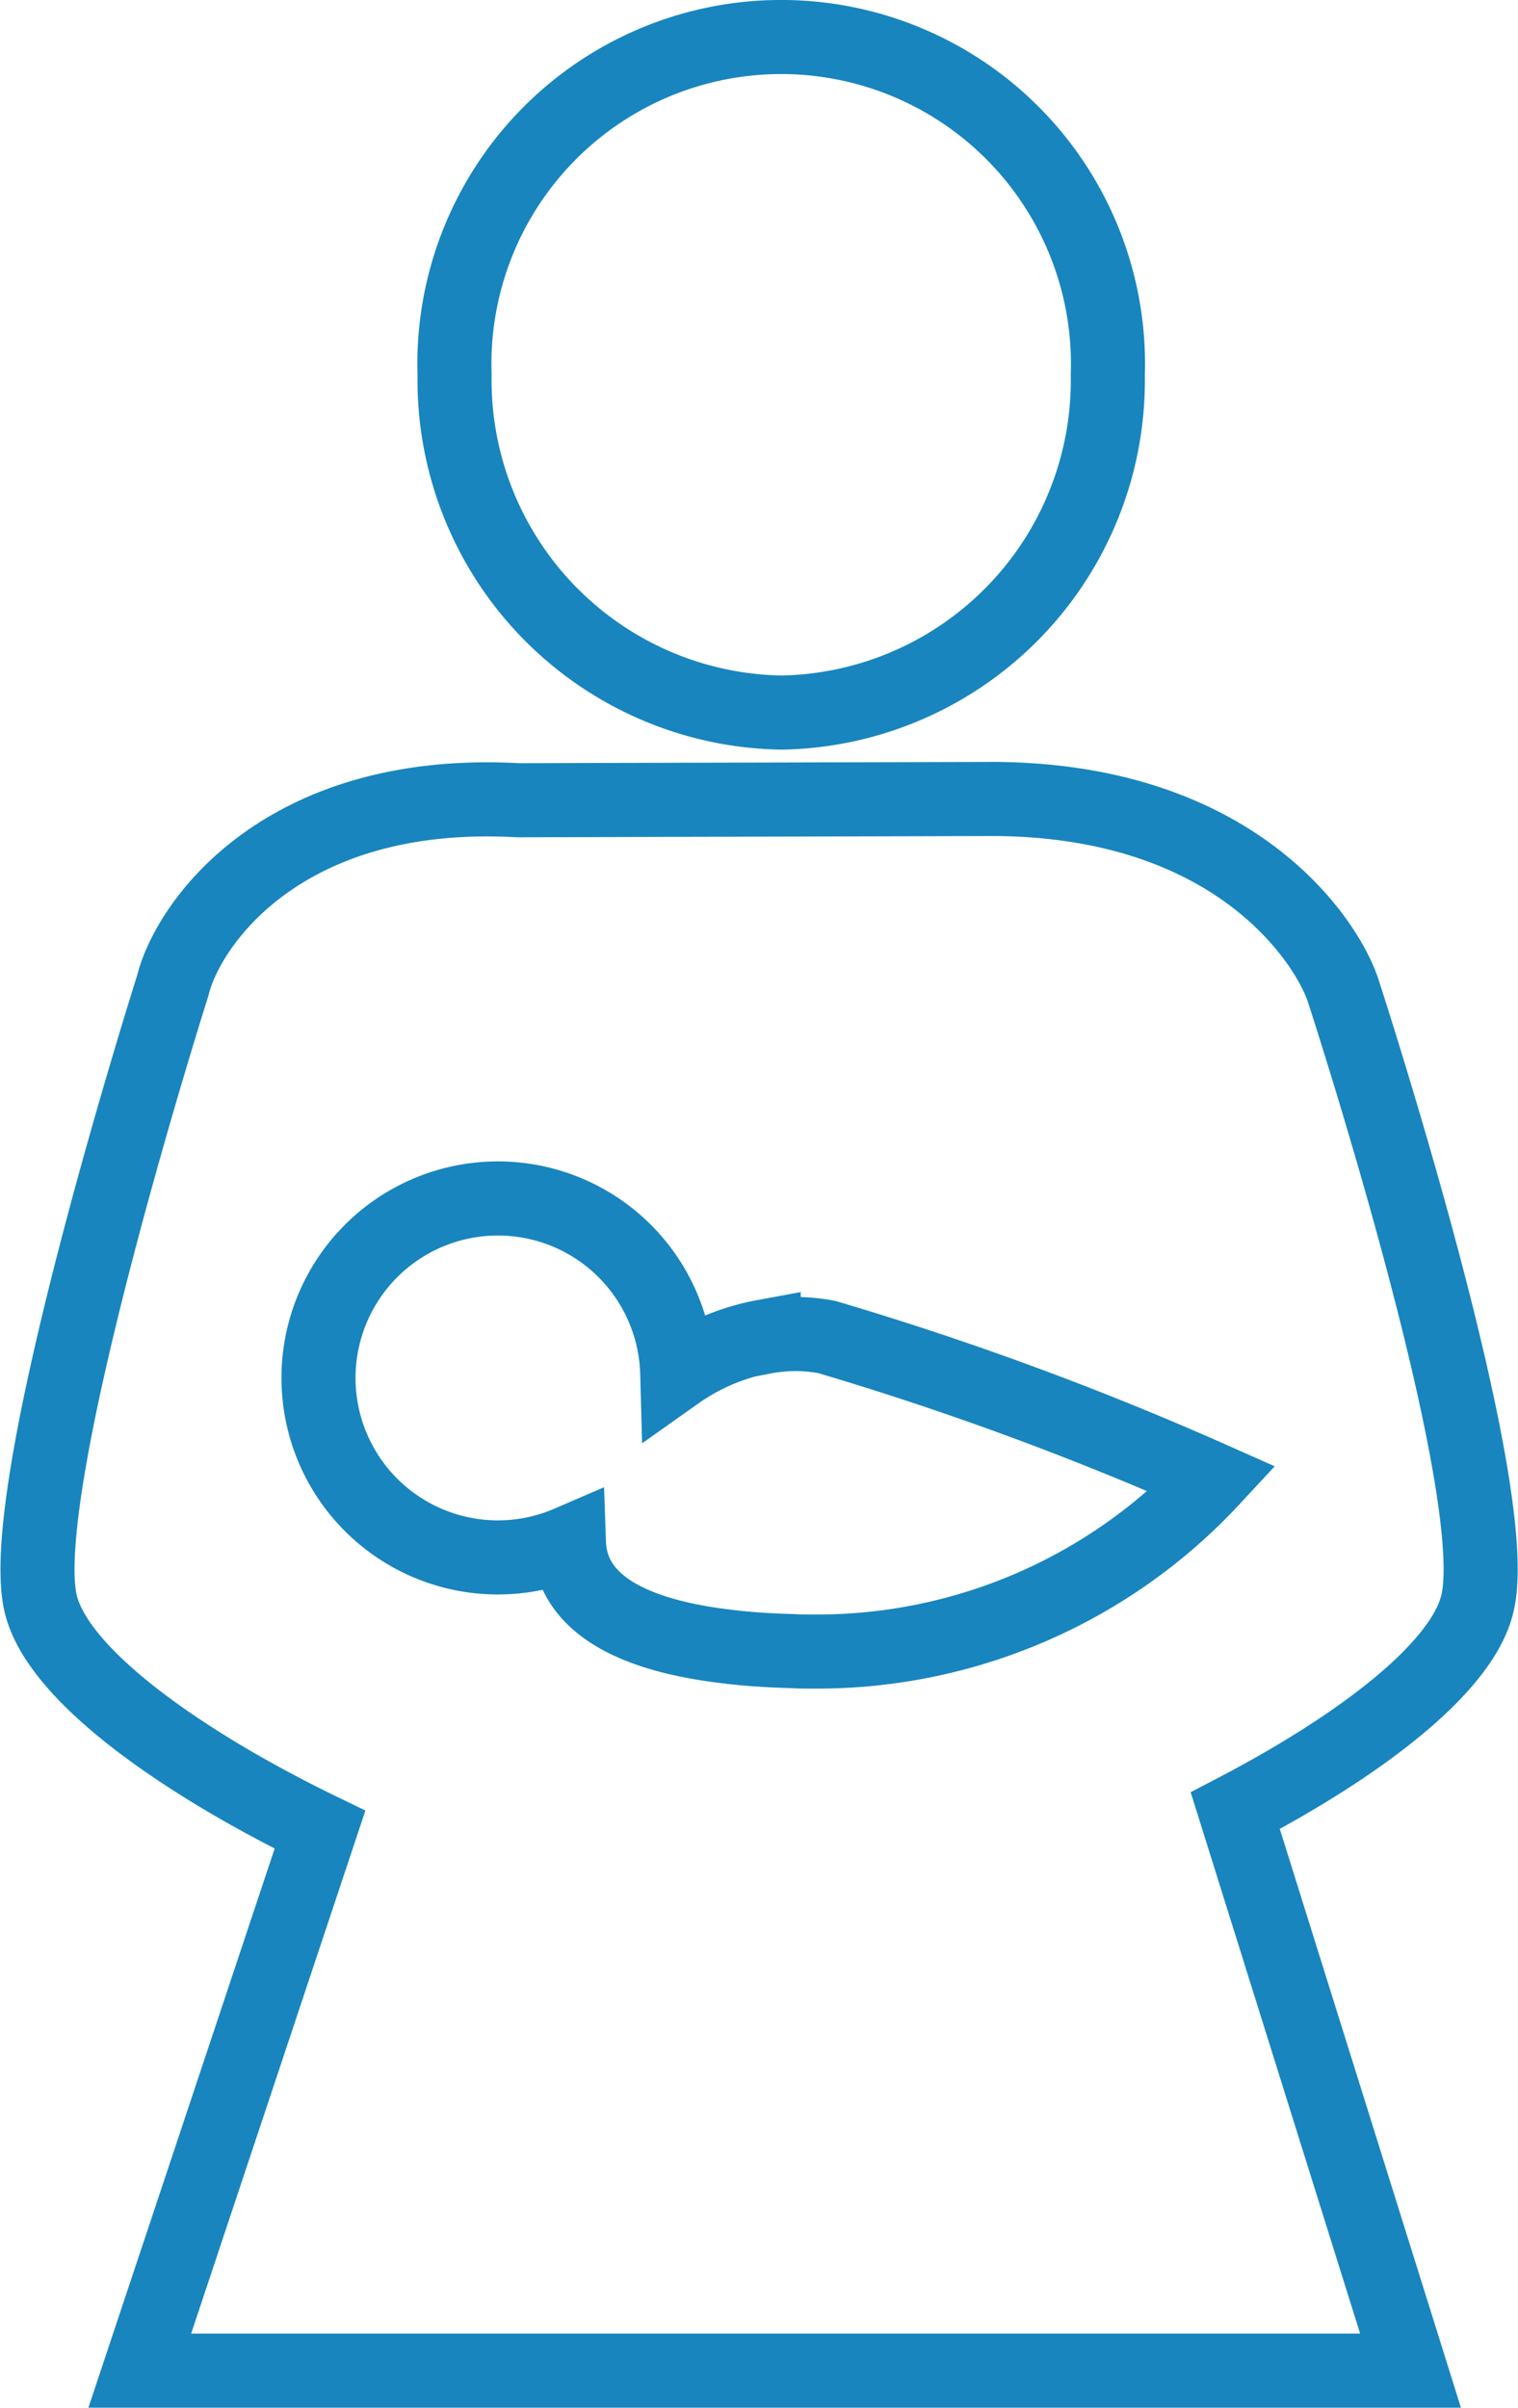 <svg xmlns="http://www.w3.org/2000/svg" width="20.494" height="32.493" viewBox="0 0 20.494 32.493">
  <g id="Group_427" data-name="Group 427" transform="translate(-48.576 -88.5)">
    <g id="mother-with-baby-in-arms" transform="translate(49.082 89)">
      <g id="Group_98" data-name="Group 98" transform="translate(0)">
        <path id="Path_85" data-name="Path 85" d="M16.309,9.116a4.483,4.483,0,0,0,4.406-4.556,4.412,4.412,0,1,0-8.819,0A4.487,4.487,0,0,0,16.309,9.116Z" transform="translate(-6.265)" fill="none" stroke="#1885be" stroke-width="1"/>
        <path id="Path_86" data-name="Path 86" d="M23.687,12.628c-.212-.634-1.422-2.557-4.707-2.575l-6.43.017c-3.189-.176-4.461,1.68-4.66,2.5,0,0-2.153,6.772-1.784,8.341.229.974,1.944,2.165,3.771,3.051l-2.433,7.3H24.6l-2.366-7.556c1.63-.85,3.063-1.91,3.27-2.8C25.876,19.325,23.687,12.628,23.687,12.628ZM13.238,20.09A2.422,2.422,0,1,1,14.7,17.8a2.943,2.943,0,0,1,1.167-.492v.007a2.241,2.241,0,0,1,.857,0,42.531,42.531,0,0,1,5.2,1.916,7.28,7.28,0,0,1-5.406,2.327c-.091,0-.18,0-.264-.006h0c-.321-.008-.609-.028-.869-.06C13.731,21.3,13.259,20.7,13.238,20.09Z" transform="translate(-6.063 0.229)" fill="none" stroke="#1885be" stroke-width="1"/>
      </g>
    </g>
  </g>
</svg>
